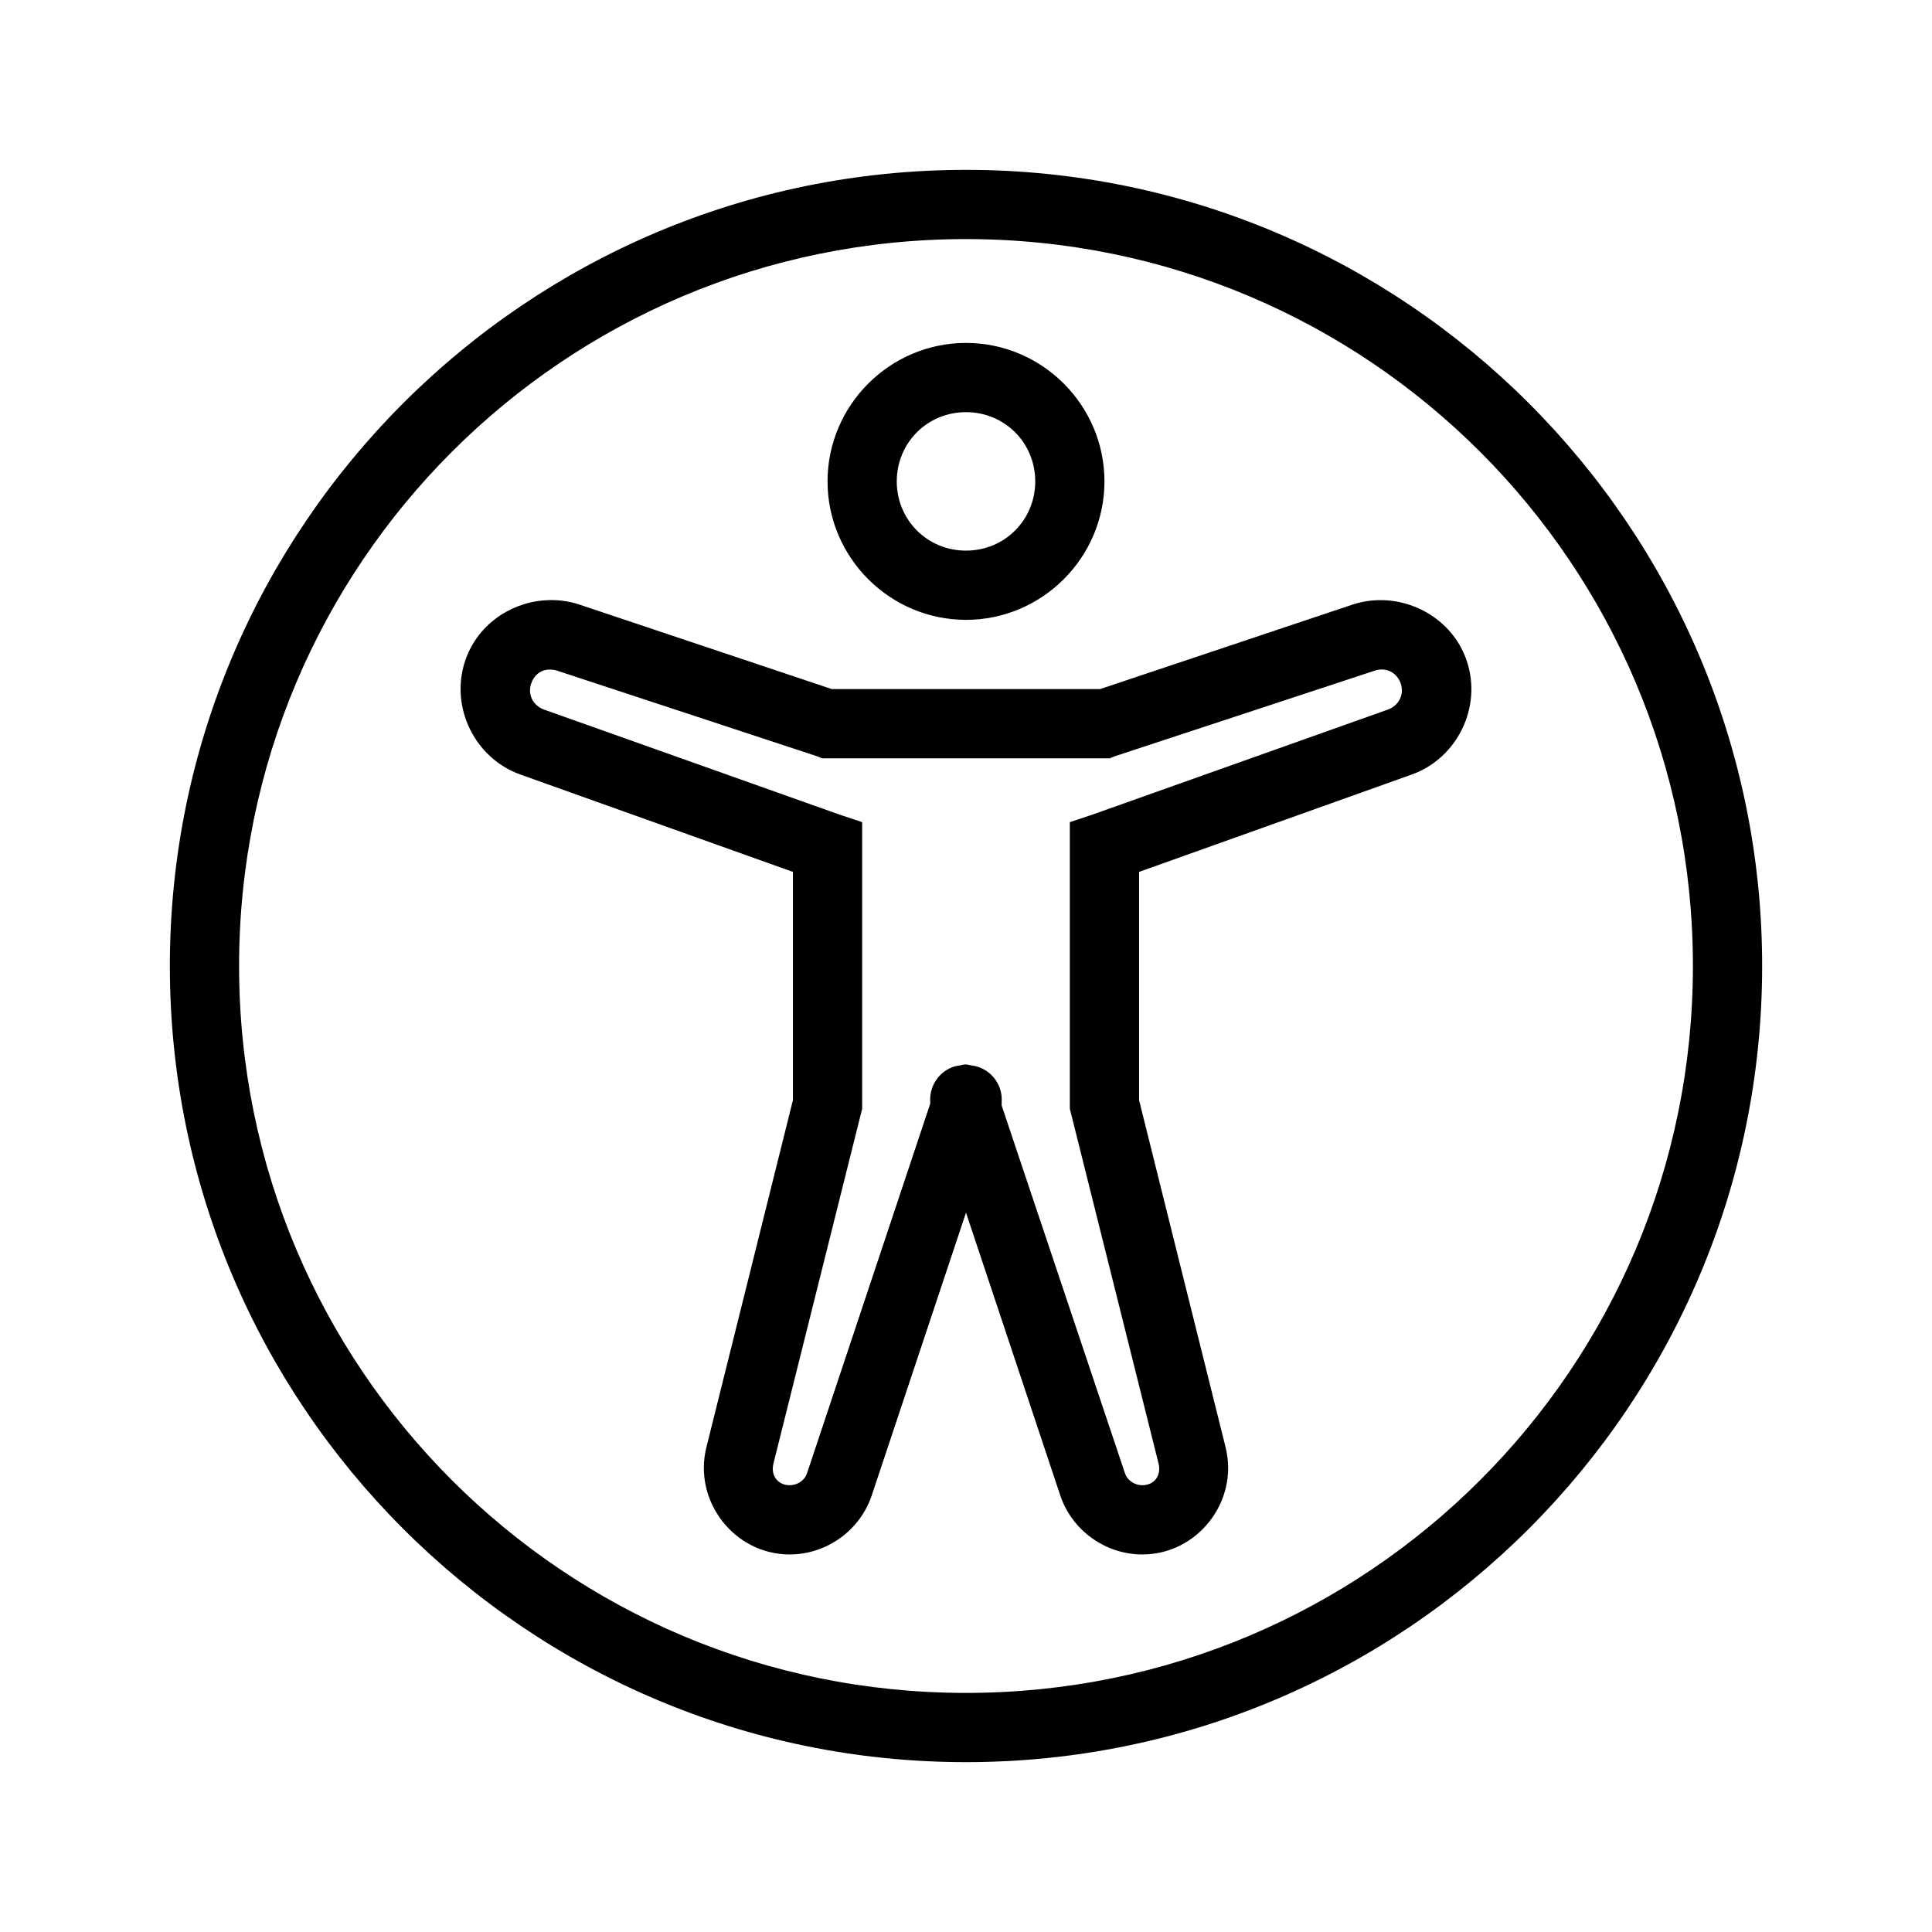 <svg viewBox="0 0 24 24" xmlns="http://www.w3.org/2000/svg"><path d="M12 2.11c-5.457 0-9.89 4.433-9.89 9.89 0 5.457 4.433 9.89 9.89 9.89 5.457 0 9.89-4.433 9.89-9.89 0-5.457-4.433-9.89-9.89-9.89zm0 .86c4.992 0 9.03 4.038 9.03 9.03 0 4.992-4.038 9.03-9.03 9.03-4.992 0-9.03-4.038-9.03-9.03 0-4.992 4.038-9.03 9.03-9.03zm0 1.29c-.946 0-1.72.774-1.72 1.72S11.054 7.7 12 7.7s1.72-.774 1.72-1.72-.774-1.72-1.72-1.72zm0 .86c.48 0 .86.38.86.86 0 .48-.38.86-.86.86-.48 0-.86-.38-.86-.86 0-.48.38-.86.86-.86zM6.759 7.458c-.437.034-.836.317-.981.752-.191.573.118 1.208.685 1.411L9.85 10.831V13.666l-1.075 4.313C8.609 18.648 9.121 19.31 9.81 19.31c.46 0 .877-.301 1.021-.739L12 15.064l1.169 3.507c.144.438.561.739 1.021.739.689 0 1.201-.662 1.035-1.33L14.15 13.666v-2.835l3.386-1.209c.568-.203.877-.838.685-1.411-.193-.579-.845-.892-1.424-.699L13.666 8.56h-3.333L7.203 7.512c-.144-.049-.297-.066-.443-.054zm.054.86c.034-.002.072.002.107.013l3.225 1.062.067.027h3.574l.067-.027 3.225-1.062c.139-.047.275.022.323.161.045.138-.025.274-.161.323L13.572 10.119 13.29 10.213V13.774l1.102 4.407c.037.146-.052.269-.202.269-.094 0-.186-.059-.215-.148l-1.532-4.569v-.04c.017-.223-.141-.423-.363-.457h-.013c-.022-.007-.044-.01-.067-.013h-.013c-.024.003-.045.007-.067.013-.024.003-.045.007-.067.013-.195.062-.317.254-.296.457l-1.532 4.596c-.029.089-.121.148-.215.148-.149 0-.239-.123-.202-.269L10.71 13.774v-3.561l-.282-.094L6.759 8.815c-.136-.049-.207-.185-.161-.323.035-.104.116-.168.215-.175z"/></svg>